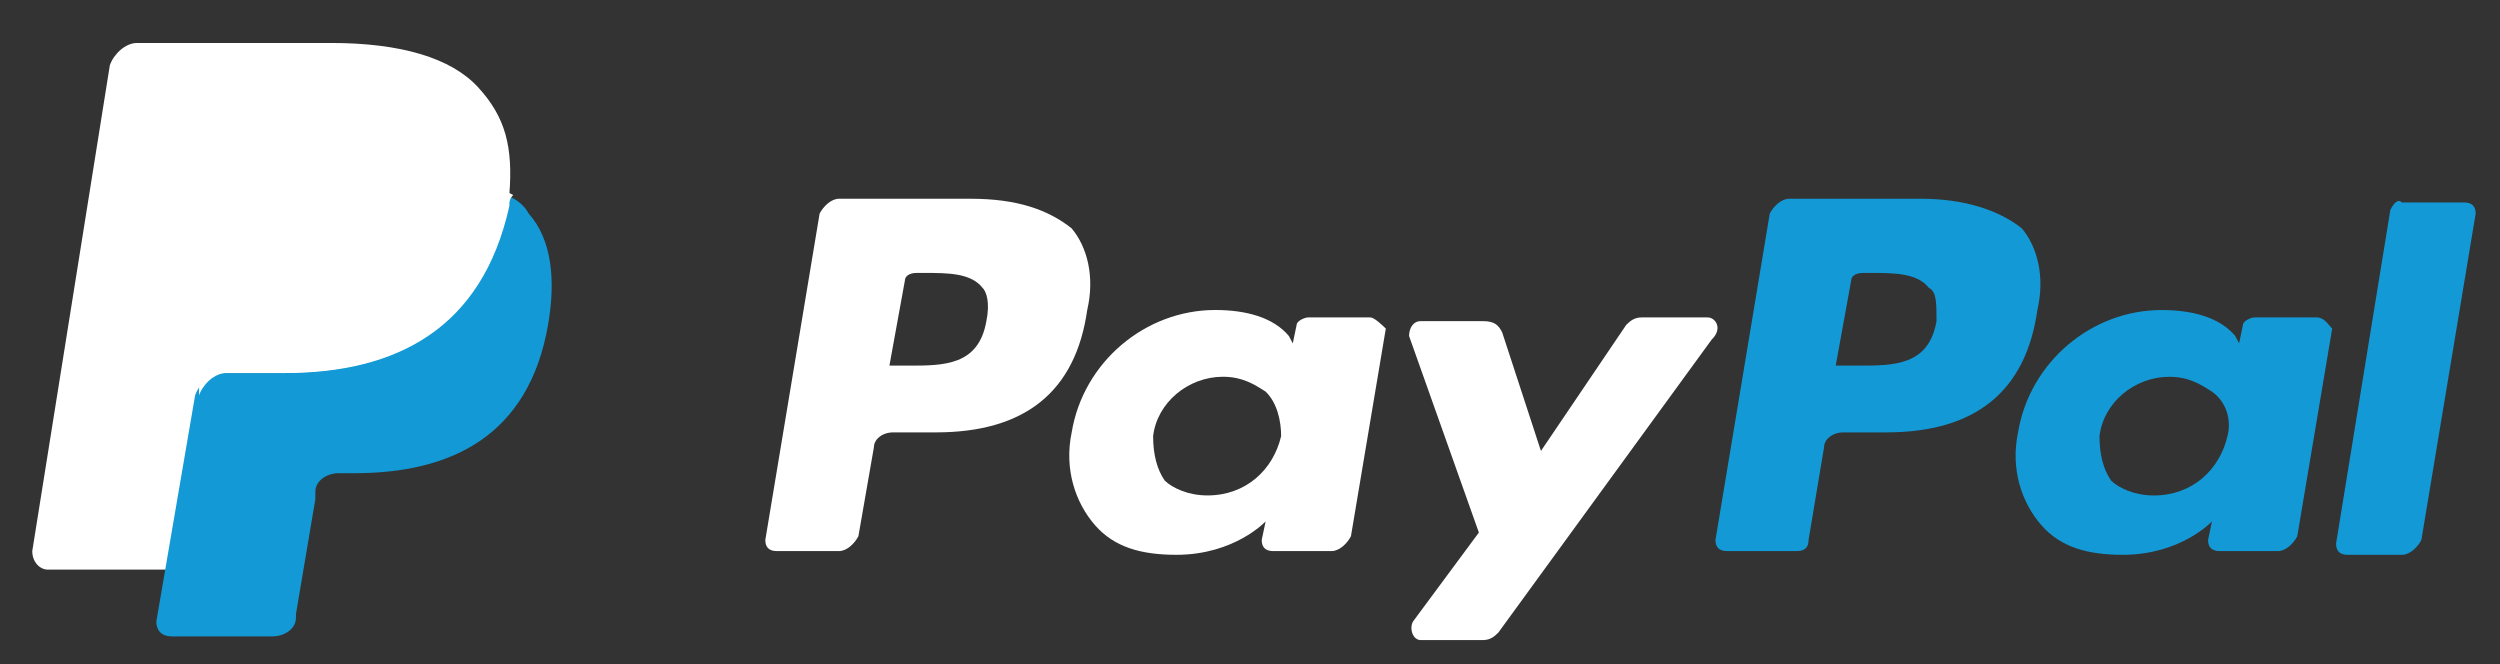 <svg width="64" height="17" viewBox="0 0 64 17" fill="none" xmlns="http://www.w3.org/2000/svg">
<rect x="0" y="0" width="64" height="17" fill="#333333" stroke="none"/>
<g clip-path="url(#clip0_905_89)">
<path d="M49.178 5.088H45.803C45.604 5.088 45.405 5.278 45.306 5.468L43.916 13.823C43.916 14.013 44.015 14.108 44.214 14.108H46.001C46.2 14.108 46.299 14.013 46.299 13.823L46.696 11.449C46.696 11.259 46.895 11.069 47.193 11.069H48.285C50.568 11.069 51.859 10.025 52.157 7.936C52.355 7.082 52.157 6.322 51.76 5.847C51.164 5.373 50.27 5.088 49.178 5.088ZM49.575 8.221C49.377 9.36 48.483 9.36 47.59 9.36H46.994L47.391 7.177C47.391 7.082 47.49 6.987 47.689 6.987H47.888C48.483 6.987 49.079 6.987 49.377 7.367C49.575 7.462 49.575 7.746 49.575 8.221Z" fill="#139AD6"/>
<path d="M24.854 5.088H21.478C21.28 5.088 21.081 5.278 20.982 5.468L19.592 13.823C19.592 14.013 19.691 14.108 19.89 14.108H21.478C21.677 14.108 21.875 13.918 21.975 13.728L22.372 11.449C22.372 11.259 22.57 11.069 22.868 11.069H23.96C26.244 11.069 27.535 10.025 27.833 7.936C28.031 7.082 27.833 6.322 27.435 5.847C26.84 5.373 26.045 5.088 24.854 5.088ZM25.251 8.221C25.053 9.36 24.159 9.36 23.265 9.36H22.769L23.166 7.177C23.166 7.082 23.265 6.987 23.464 6.987H23.663C24.258 6.987 24.854 6.987 25.152 7.367C25.251 7.462 25.35 7.746 25.251 8.221Z" fill="white"/>
<path d="M35.08 8.126H33.492C33.392 8.126 33.194 8.221 33.194 8.316L33.095 8.791L32.995 8.601C32.598 8.126 31.903 7.936 31.109 7.936C29.322 7.936 27.733 9.265 27.435 11.069C27.237 12.019 27.535 12.873 28.031 13.443C28.527 14.013 29.222 14.203 30.116 14.203C31.605 14.203 32.4 13.348 32.4 13.348L32.3 13.823C32.3 14.013 32.4 14.108 32.598 14.108H34.087C34.286 14.108 34.485 13.918 34.584 13.728L35.477 8.411C35.378 8.316 35.18 8.126 35.08 8.126ZM32.797 11.164C32.598 12.019 31.903 12.683 30.91 12.683C30.414 12.683 30.017 12.493 29.818 12.304C29.62 12.019 29.52 11.639 29.52 11.164C29.62 10.31 30.414 9.645 31.307 9.645C31.804 9.645 32.102 9.835 32.4 10.025C32.697 10.31 32.797 10.784 32.797 11.164Z" fill="white"/>
<path d="M59.307 8.126H57.718C57.619 8.126 57.42 8.221 57.42 8.316L57.321 8.791L57.222 8.601C56.825 8.126 56.13 7.937 55.335 7.937C53.548 7.937 51.96 9.266 51.662 11.07C51.463 12.019 51.761 12.874 52.258 13.443C52.754 14.013 53.449 14.203 54.343 14.203C55.832 14.203 56.626 13.348 56.626 13.348L56.527 13.823C56.527 14.013 56.626 14.108 56.825 14.108H58.314C58.513 14.108 58.711 13.918 58.81 13.728L59.704 8.411C59.605 8.316 59.505 8.126 59.307 8.126ZM57.023 11.165C56.825 12.019 56.13 12.684 55.137 12.684C54.64 12.684 54.243 12.494 54.045 12.304C53.846 12.019 53.747 11.639 53.747 11.165C53.846 10.31 54.64 9.646 55.534 9.646C56.03 9.646 56.328 9.835 56.626 10.025C57.023 10.31 57.123 10.785 57.023 11.165Z" fill="#139AD6"/>
<path d="M43.717 8.126H42.029C41.831 8.126 41.732 8.221 41.632 8.316L39.448 11.544L38.455 8.506C38.356 8.316 38.257 8.221 37.959 8.221H36.37C36.172 8.221 36.072 8.411 36.072 8.601L37.859 13.633L36.172 15.912C36.072 16.101 36.172 16.386 36.37 16.386H37.959C38.157 16.386 38.257 16.291 38.356 16.196L43.817 8.696C44.114 8.411 43.916 8.126 43.717 8.126Z" fill="white"/>
<path d="M61.193 5.373L59.803 13.918C59.803 14.108 59.902 14.203 60.101 14.203H61.491C61.689 14.203 61.888 14.013 61.987 13.823L63.377 5.468C63.377 5.278 63.278 5.183 63.079 5.183H61.491C61.391 5.088 61.292 5.183 61.193 5.373Z" fill="#139AD6"/>
<path d="M12.244 2.239C11.549 1.48 10.258 1.1 8.471 1.1H3.507C3.209 1.1 2.911 1.385 2.812 1.67L0.826 14.108C0.826 14.393 1.025 14.582 1.223 14.582H4.301L5.096 9.93V10.12C5.195 9.835 5.493 9.55 5.791 9.55H7.28C10.159 9.55 12.343 8.411 13.038 5.278C13.038 5.183 13.038 5.088 13.038 4.993C12.939 4.993 12.939 4.993 13.038 4.993C13.138 3.759 12.939 2.999 12.244 2.239Z" fill="white"/>
<path d="M12.938 4.993C12.938 5.088 12.938 5.183 12.938 5.278C12.243 8.506 10.058 9.55 7.179 9.55H5.69C5.392 9.55 5.094 9.835 4.995 10.12L4.002 15.912C4.002 16.101 4.101 16.291 4.399 16.291H6.981C7.278 16.291 7.576 16.101 7.576 15.816V15.722L8.073 12.778V12.588C8.073 12.303 8.371 12.114 8.668 12.114H9.066C11.548 12.114 13.534 11.164 14.03 8.316C14.229 7.176 14.129 6.132 13.534 5.467C13.434 5.278 13.236 5.088 12.938 4.993Z" fill="#139AD6"/>
<path d="M12.244 4.708C12.145 4.708 12.046 4.613 11.947 4.613C11.847 4.613 11.748 4.613 11.649 4.518C11.252 4.423 10.854 4.423 10.358 4.423H6.486C6.386 4.423 6.287 4.423 6.188 4.518C5.989 4.613 5.89 4.803 5.89 4.993L5.096 9.93V10.12C5.195 9.835 5.493 9.55 5.791 9.55H7.28C10.159 9.55 12.344 8.411 13.039 5.277C13.039 5.182 13.039 5.087 13.138 4.993C12.939 4.898 12.84 4.803 12.642 4.803C12.344 4.708 12.344 4.708 12.244 4.708Z" fill="white"/>
</g>
<defs>
<clipPath id="clip0_905_89">
<rect width="64" height="16" fill="white" transform="translate(0 0.5)"/>
</clipPath>
</defs>
</svg>

